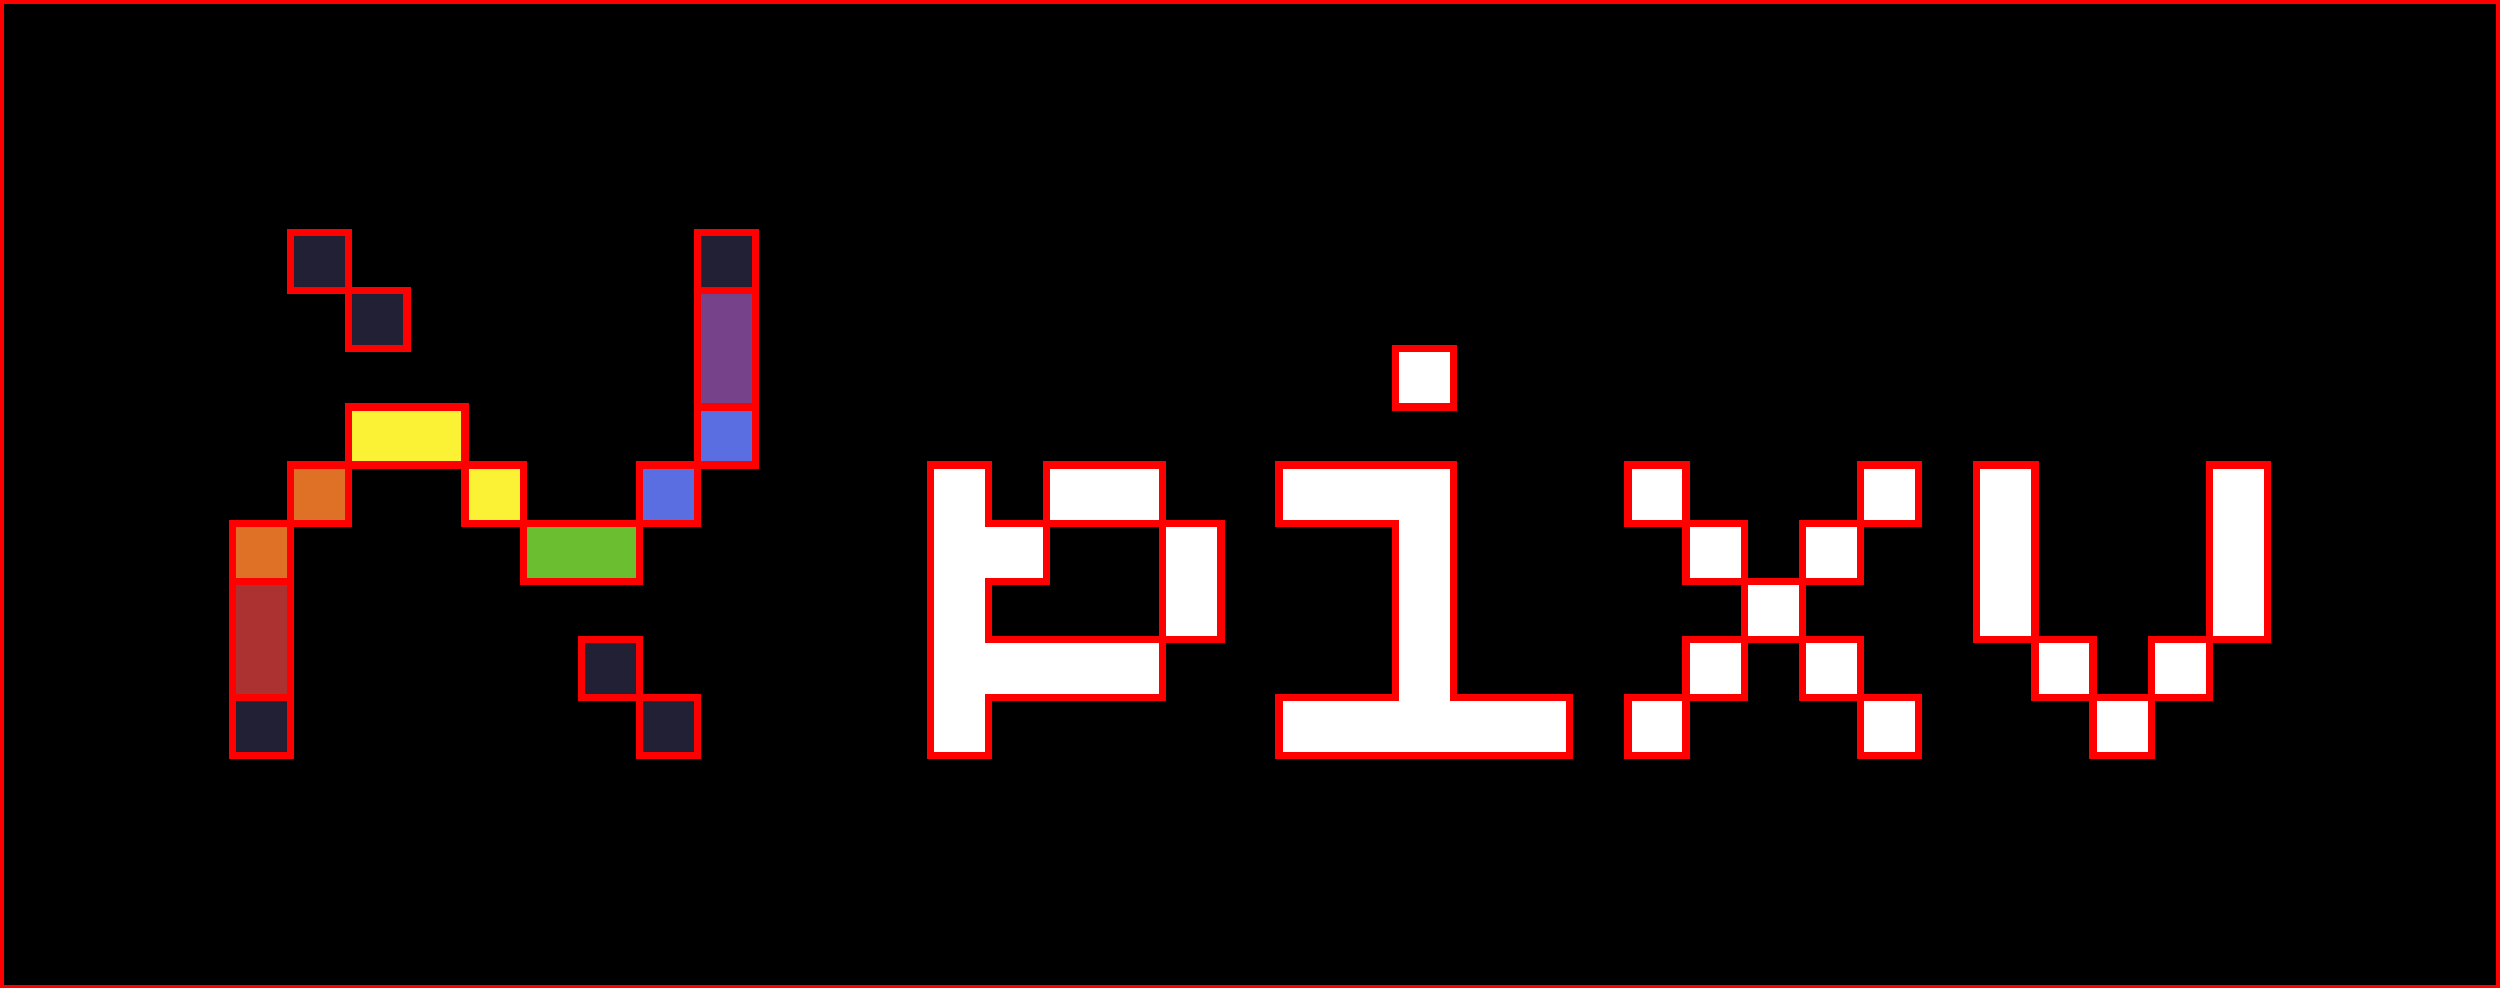 <svg width="344" height="136" xmlns="http://www.w3.org/2000/svg" shape-rendering="crispEdges"><rect width="100%" height="100%" fill="#333333" stroke="none"/><g transform="scale(8)" style="stroke-width:0.125;stroke:#ff0000"><path fill="#000000" d="M0 0h43v17h-43v-17M4 13h1v-4h1v-1h2v1h1v1h2v-1h1v-1h1v-4h-1v4h-1v1h-2v-1h-1v-1h-2v1h-1v1h-1v4M6 6h1v-1h-1v-1h-1v1h1v1M11 13h1v-1h-1v-1h-1v1h1v1M16 13h1v-1h3v-1h1v-2h-1v-1h-2v1h-1v-1h-1v5M22 9h2v3h-2v1h5v-1h-2v-4h-3v1M28 13h1v-1h1v-1h1v1h1v1h1v-1h-1v-1h-1v-1h1v-1h1v-1h-1v1h-1v1h-1v-1h-1v-1h-1v1h1v1h1v1h-1v1h-1v1M36 13h1v-1h1v-1h1v-3h-1v3h-1v1h-1v-1h-1v-3h-1v3h1v1h1v1M24 7h1v-1h-1v1M18 9h2v2h-3v-1h1v-1"/><path fill="#222034" d="M5 4h1v1h-1v-1M12 4h1v1h-1v-1M6 5h1v1h-1v-1M10 11h1v1h-1v-1M4 12h1v1h-1v-1M11 12h1v1h-1v-1"/><path fill="#5b6ee1" d="M12 7h1v1h-1v-1M11 8h1v1h-1v-1"/><path fill="#6abe30" d="M9 9h2v1h-2v-1"/><path fill="#76428a" d="M12 5h1v2h-1v-2"/><path fill="#ac3232" d="M4 10h1v2h-1v-2"/><path fill="#df7126" d="M5 8h1v1h-1v-1M4 9h1v1h-1v-1"/><path fill="#fbf236" d="M6 7h2v1h-2v-1M8 8h1v1h-1v-1"/><path fill="#ffffff" d="M24 6h1v1h-1v-1M16 8h1v1h1v1h-1v1h3v1h-3v1h-1v-5M18 8h2v1h-2v-1M22 8h3v4h2v1h-5v-1h2v-3h-2v-1M28 8h1v1h-1v-1M32 8h1v1h-1v-1M34 8h1v3h-1v-3M38 8h1v3h-1v-3M20 9h1v2h-1v-2M29 9h1v1h-1v-1M31 9h1v1h-1v-1M30 10h1v1h-1v-1M29 11h1v1h-1v-1M31 11h1v1h-1v-1M35 11h1v1h-1v-1M37 11h1v1h-1v-1M28 12h1v1h-1v-1M32 12h1v1h-1v-1M36 12h1v1h-1v-1"/></g></svg>